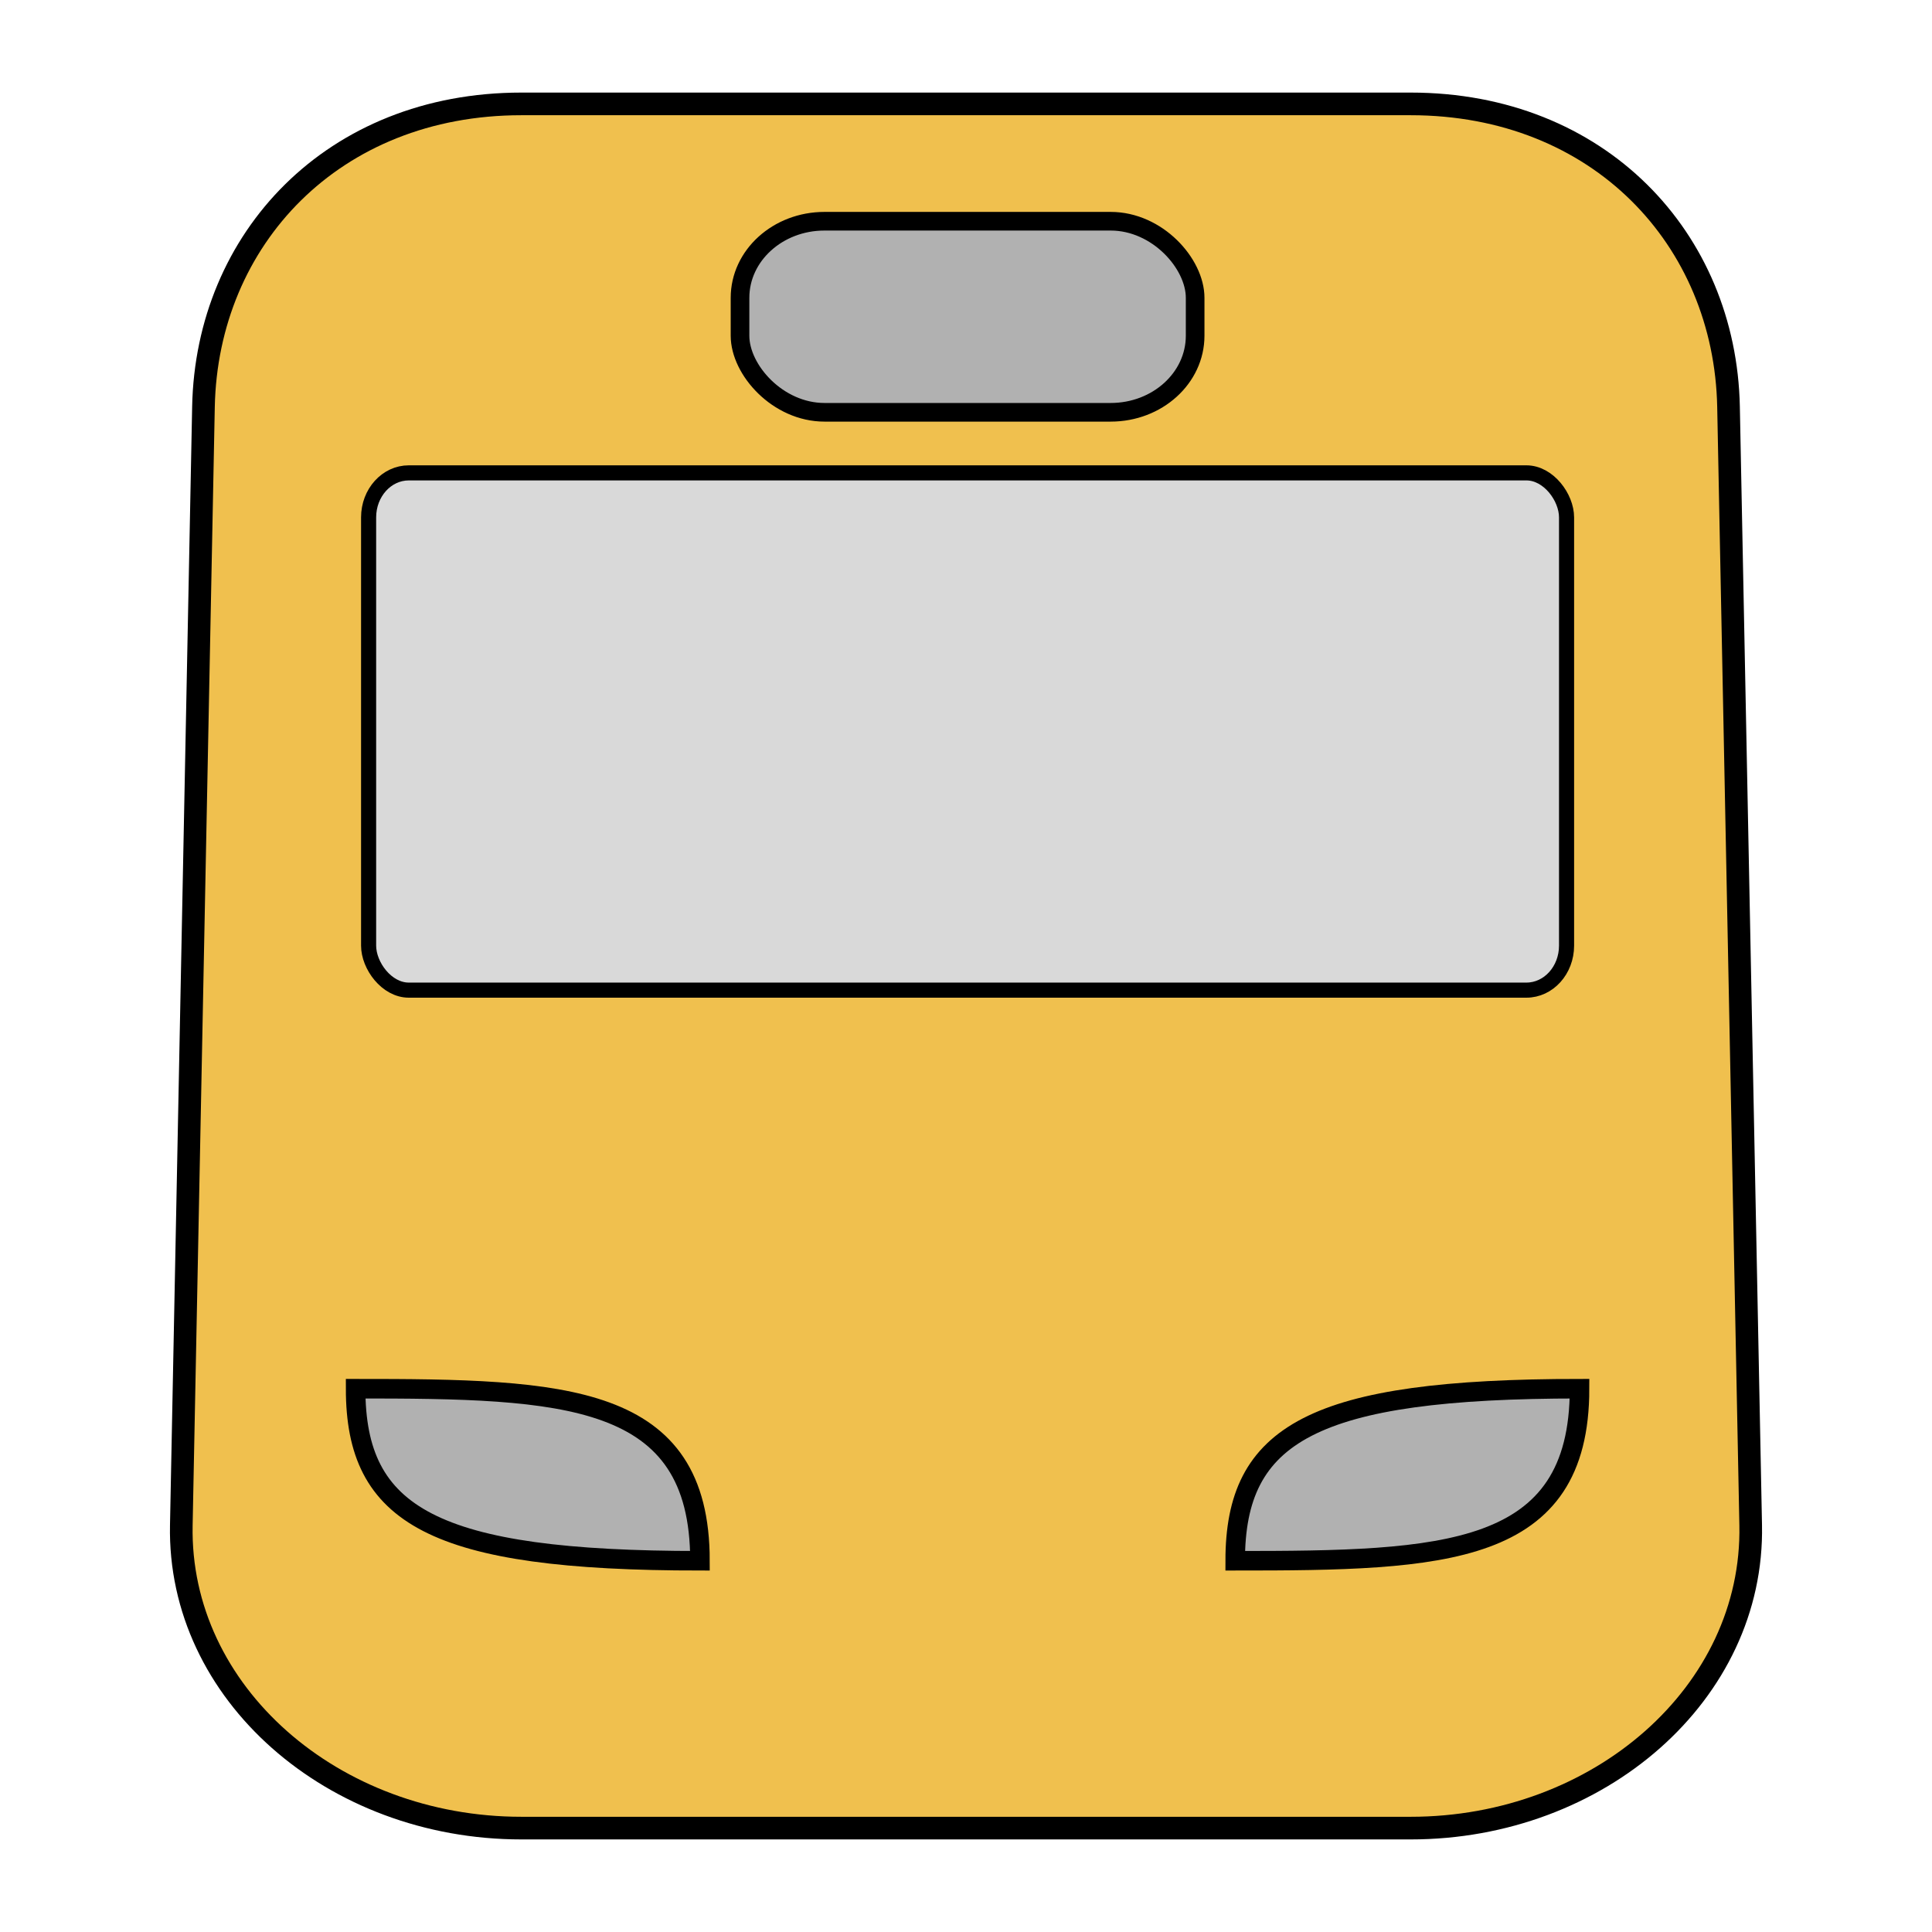<?xml version="1.0" encoding="UTF-8" standalone="no"?>
<!-- drawn by Useddenim -->

<svg
   xmlns:dc="http://purl.org/dc/elements/1.1/"
   xmlns:cc="http://creativecommons.org/ns#"
   xmlns:rdf="http://www.w3.org/1999/02/22-rdf-syntax-ns#"
   xmlns:svg="http://www.w3.org/2000/svg"
   xmlns="http://www.w3.org/2000/svg"
   xmlns:sodipodi="http://sodipodi.sourceforge.net/DTD/sodipodi-0.dtd"
   xmlns:inkscape="http://www.inkscape.org/namespaces/inkscape"
   version="1.1"
   width="512"
   height="512"
   id="svg3765"
   sodipodi:docname="train8.svg"
   inkscape:version="0.92.3 (2405546, 2018-03-11)"
   inkscape:export-filename="C:\Users\Mikko\Documents\GitHub\suunta\media\train8.png"
   inkscape:export-xdpi="96"
   inkscape:export-ydpi="96"
   viewBox="0 0 512 512">
  <defs
     id="defs3769" />
  <sodipodi:namedview
     pagecolor="#ffffff"
     bordercolor="#666666"
     borderopacity="1"
     objecttolerance="10"
     gridtolerance="10"
     guidetolerance="10"
     inkscape:pageopacity="0"
     inkscape:pageshadow="2"
     inkscape:window-width="1920"
     inkscape:window-height="1012"
     id="namedview3767"
     showgrid="false"
     inkscape:zoom="0.843"
     inkscape:cx="304.55218"
     inkscape:cy="244.51665"
     inkscape:window-x="-8"
     inkscape:window-y="-8"
     inkscape:window-maximized="1"
     inkscape:current-layer="g3761"
     fit-margin-top="20"
     fit-margin-right="20"
     fit-margin-bottom="20"
     fit-margin-left="20"
     scale-x="1"
     inkscape:pagecheckerboard="false" />
  <title
     id="title3743">train</title>
  <g
     id="g3761"
     style="fill:#000000;stroke:none"
     transform="translate(0,12)">
    <path
       style="fill:#f0c04e;fill-opacity:1;stroke:#000000;stroke-width:6;stroke-miterlimit:4;stroke-dasharray:none;stroke-opacity:1"
       d="m 138.162,15.534 h 235.676 c 49.922,0 83.359,35.81 84.24,80.272 l 5.872,296.388 c 0.881,44.462 -40.19,80.272 -90.111,80.272 H 138.162 c -49.922,0 -90.992,-35.81 -90.111,-80.272 L 53.922,95.806 C 54.803,51.344 88.24,15.534 138.162,15.534 Z"
       id="rect3749"
       inkscape:connector-curvature="0"
       sodipodi:nodetypes="sssssssss" />
    <rect
       style="fill:#b1b1b1;fill-opacity:1;stroke:#000000;stroke-width:4.94;stroke-miterlimit:4;stroke-dasharray:none;stroke-opacity:1"
       id="rect3751"
       height="50.633"
       width="120.611"
       ry="20.295"
       rx="22.379"
       y="46.629"
       x="196.114" />
    <rect
       style="fill:#d9d9d9;fill-opacity:1;stroke:#000000;stroke-width:4;stroke-miterlimit:4;stroke-dasharray:none;stroke-opacity:1"
       id="rect3753"
       height="137.08"
       width="317.469"
       ry="11.792"
       rx="10.647"
       y="113.316"
       x="97.685" />
    <g
       inkscape:groupmode="layer"
       id="layer1"
       inkscape:label="Layer 1" />
    <path
       style="fill:#b1b1b1;fill-opacity:1;stroke:#000000;stroke-width:5.178;stroke-miterlimit:4;stroke-dasharray:none;stroke-opacity:1"
       d="m 185.498,401.618 c -70.775,0 -91.253,-11.943 -91.253,-45.597 55.378,0 91.253,1.054 91.253,45.597 z"
       id="rect4599"
       inkscape:connector-curvature="0"
       sodipodi:nodetypes="ccc" />
    <path
       sodipodi:nodetypes="ccc"
       inkscape:connector-curvature="0"
       id="path4602"
       d="m 418.594,356.021 c -70.775,0 -91.253,11.943 -91.253,45.597 55.378,0 91.253,-1.054 91.253,-45.597 z"
       style="fill:#b1b1b1;fill-opacity:1;stroke:#000000;stroke-width:5.178;stroke-miterlimit:4;stroke-dasharray:none;stroke-opacity:1" />
  </g>
</svg>
